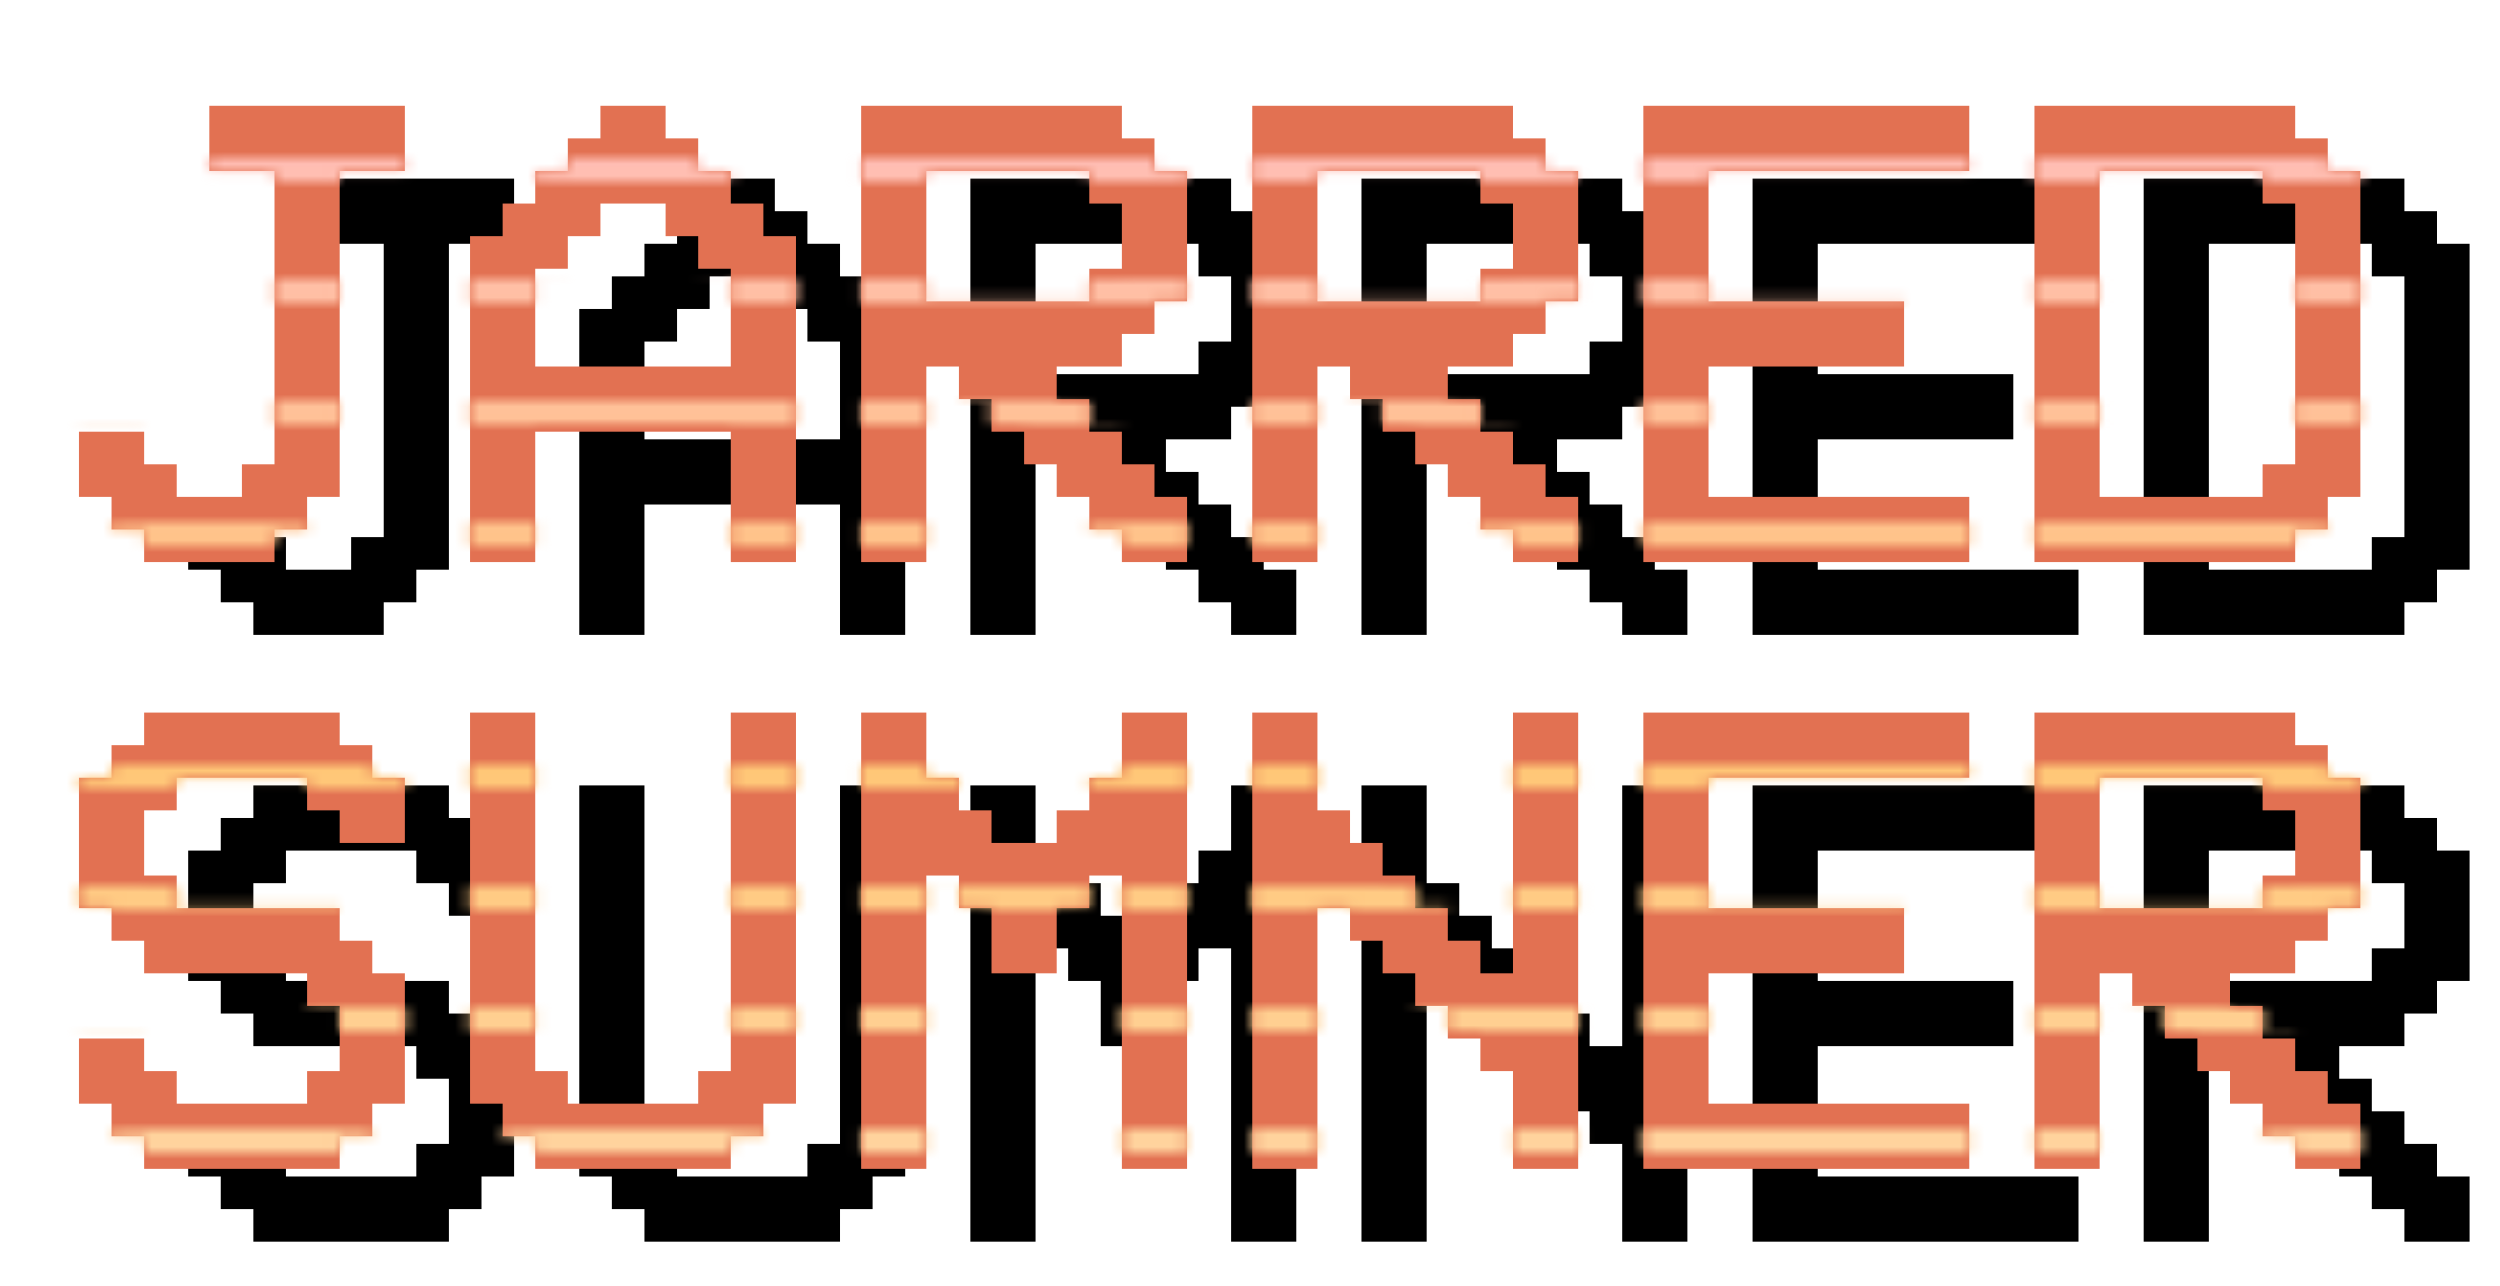 <svg width="206" height="106" viewBox="0 0 206 106" fill="none" xmlns="http://www.w3.org/2000/svg">
<g clip-path="url(#clip0_3_44)">
<path d="M18.191 46.943H15.506V41.572H20.877V44.258H23.562V46.943H28.934V44.258H31.619V20.088H26.248V14.717H42.361V20.088H36.99V46.943H34.305V49.629H31.619V52.315H20.877V49.629H18.191V46.943ZM53.103 36.201H69.217V28.145H66.531V25.459H63.846V22.773H58.475V25.459H55.789V28.145H53.103V36.201ZM53.103 52.315H47.732V25.459H50.418V22.773H53.103V20.088H55.789V17.402H58.475V14.717H63.846V17.402H66.531V20.088H69.217V22.773H71.902V25.459H74.588V52.315H69.217V41.572H53.103V52.315ZM85.33 20.088V30.83H98.758V28.145H101.443V22.773H98.758V20.088H85.33ZM88.016 36.201H85.33V52.315H79.959V14.717H101.443V17.402H104.129V20.088H106.814V30.83H104.129V33.516H101.443V36.201H96.072V38.887H98.758V41.572H101.443V44.258H104.129V46.943H106.814V52.315H101.443V49.629H98.758V46.943H96.072V44.258H93.387V41.572H90.701V38.887H88.016V36.201ZM117.557 20.088V30.83H130.984V28.145H133.67V22.773H130.984V20.088H117.557ZM120.242 36.201H117.557V52.315H112.186V14.717H133.67V17.402H136.355V20.088H139.041V30.83H136.355V33.516H133.67V36.201H128.299V38.887H130.984V41.572H133.67V44.258H136.355V46.943H139.041V52.315H133.67V49.629H130.984V46.943H128.299V44.258H125.613V41.572H122.928V38.887H120.242V36.201ZM171.268 14.717V20.088H149.783V30.83H165.896V36.201H149.783V46.943H171.268V52.315H144.412V14.717H171.268ZM182.01 20.088V46.943H195.438V44.258H198.123V22.773H195.438V20.088H182.01ZM176.639 52.315V14.717H198.123V17.402H200.809V20.088H203.494V46.943H200.809V49.629H198.123V52.315H176.639ZM39.676 70.088H42.361V75.459H36.99V72.773H34.305V70.088H23.562V72.773H20.877V78.144H23.562V80.83H36.99V83.516H39.676V86.201H42.361V96.943H39.676V99.629H36.99V102.314H20.877V99.629H18.191V96.943H15.506V91.572H20.877V94.258H23.562V96.943H34.305V94.258H36.99V88.887H34.305V86.201H20.877V83.516H18.191V80.83H15.506V70.088H18.191V67.402H20.877V64.717H36.99V67.402H39.676V70.088ZM50.418 96.943H47.732V64.717H53.103V94.258H55.789V96.943H66.531V94.258H69.217V64.717H74.588V96.943H71.902V99.629H69.217V102.314H53.103V99.629H50.418V96.943ZM85.33 102.314H79.959V64.717H85.33V70.088H88.016V72.773H90.701V75.459H96.072V72.773H98.758V70.088H101.443V64.717H106.814V102.314H101.443V78.144H98.758V80.83H96.072V86.201H90.701V80.83H88.016V78.144H85.33V102.314ZM117.557 80.83V102.314H112.186V64.717H117.557V72.773H120.242V75.459H122.928V78.144H125.613V80.83H128.299V83.516H130.984V86.201H133.67V64.717H139.041V102.314H133.67V94.258H130.984V91.572H128.299V88.887H125.613V86.201H122.928V83.516H120.242V80.83H117.557ZM171.268 64.717V70.088H149.783V80.83H165.896V86.201H149.783V96.943H171.268V102.314H144.412V64.717H171.268ZM182.01 70.088V80.83H195.438V78.144H198.123V72.773H195.438V70.088H182.01ZM184.695 86.201H182.01V102.314H176.639V64.717H198.123V67.402H200.809V70.088H203.494V80.83H200.809V83.516H198.123V86.201H192.752V88.887H195.438V91.572H198.123V94.258H200.809V96.943H203.494V102.314H198.123V99.629H195.438V96.943H192.752V94.258H190.066V91.572H187.381V88.887H184.695V86.201Z" fill="black"/>
<path d="M9.191 40.943H6.506V35.572H11.877V38.258H14.562V40.943H19.934V38.258H22.619V14.088H17.248V8.717H33.361V14.088H27.99V40.943H25.305V43.629H22.619V46.315H11.877V43.629H9.191V40.943ZM44.103 30.201H60.217V22.145H57.531V19.459H54.846V16.773H49.475V19.459H46.789V22.145H44.103V30.201ZM44.103 46.315H38.732V19.459H41.418V16.773H44.103V14.088H46.789V11.402H49.475V8.717H54.846V11.402H57.531V14.088H60.217V16.773H62.902V19.459H65.588V46.315H60.217V35.572H44.103V46.315ZM76.33 14.088V24.83H89.758V22.145H92.443V16.773H89.758V14.088H76.33ZM79.016 30.201H76.33V46.315H70.959V8.717H92.443V11.402H95.129V14.088H97.814V24.83H95.129V27.516H92.443V30.201H87.072V32.887H89.758V35.572H92.443V38.258H95.129V40.943H97.814V46.315H92.443V43.629H89.758V40.943H87.072V38.258H84.387V35.572H81.701V32.887H79.016V30.201ZM108.557 14.088V24.83H121.984V22.145H124.67V16.773H121.984V14.088H108.557ZM111.242 30.201H108.557V46.315H103.186V8.717H124.67V11.402H127.355V14.088H130.041V24.83H127.355V27.516H124.67V30.201H119.299V32.887H121.984V35.572H124.67V38.258H127.355V40.943H130.041V46.315H124.67V43.629H121.984V40.943H119.299V38.258H116.613V35.572H113.928V32.887H111.242V30.201ZM162.268 8.717V14.088H140.783V24.83H156.896V30.201H140.783V40.943H162.268V46.315H135.412V8.717H162.268ZM173.01 14.088V40.943H186.438V38.258H189.123V16.773H186.438V14.088H173.01ZM167.639 46.315V8.717H189.123V11.402H191.809V14.088H194.494V40.943H191.809V43.629H189.123V46.315H167.639ZM30.676 64.088H33.361V69.459H27.99V66.773H25.305V64.088H14.562V66.773H11.877V72.144H14.562V74.83H27.99V77.516H30.676V80.201H33.361V90.943H30.676V93.629H27.99V96.314H11.877V93.629H9.191V90.943H6.506V85.572H11.877V88.258H14.562V90.943H25.305V88.258H27.99V82.887H25.305V80.201H11.877V77.516H9.191V74.83H6.506V64.088H9.191V61.402H11.877V58.717H27.99V61.402H30.676V64.088ZM41.418 90.943H38.732V58.717H44.103V88.258H46.789V90.943H57.531V88.258H60.217V58.717H65.588V90.943H62.902V93.629H60.217V96.314H44.103V93.629H41.418V90.943ZM76.33 96.314H70.959V58.717H76.33V64.088H79.016V66.773H81.701V69.459H87.072V66.773H89.758V64.088H92.443V58.717H97.814V96.314H92.443V72.144H89.758V74.83H87.072V80.201H81.701V74.83H79.016V72.144H76.33V96.314ZM108.557 74.83V96.314H103.186V58.717H108.557V66.773H111.242V69.459H113.928V72.144H116.613V74.83H119.299V77.516H121.984V80.201H124.67V58.717H130.041V96.314H124.67V88.258H121.984V85.572H119.299V82.887H116.613V80.201H113.928V77.516H111.242V74.83H108.557ZM162.268 58.717V64.088H140.783V74.83H156.896V80.201H140.783V90.943H162.268V96.314H135.412V58.717H162.268ZM173.01 64.088V74.83H186.438V72.144H189.123V66.773H186.438V64.088H173.01ZM175.695 80.201H173.01V96.314H167.639V58.717H189.123V61.402H191.809V64.088H194.494V74.83H191.809V77.516H189.123V80.201H183.752V82.887H186.438V85.572H189.123V88.258H191.809V90.943H194.494V96.314H189.123V93.629H186.438V90.943H183.752V88.258H181.066V85.572H178.381V82.887H175.695V80.201Z" fill="#E27152"/>
<mask id="mask0_3_44" style="mask-type:alpha" maskUnits="userSpaceOnUse" x="6" y="8" width="189" height="89">
<path d="M9.191 40.943H6.506V35.572H11.877V38.258H14.562V40.943H19.934V38.258H22.619V14.088H17.248V8.717H33.361V14.088H27.99V40.943H25.305V43.629H22.619V46.315H11.877V43.629H9.191V40.943ZM44.103 30.201H60.217V22.145H57.531V19.459H54.846V16.773H49.475V19.459H46.789V22.145H44.103V30.201ZM44.103 46.315H38.732V19.459H41.418V16.773H44.103V14.088H46.789V11.402H49.475V8.717H54.846V11.402H57.531V14.088H60.217V16.773H62.902V19.459H65.588V46.315H60.217V35.572H44.103V46.315ZM76.33 14.088V24.83H89.758V22.145H92.443V16.773H89.758V14.088H76.33ZM79.016 30.201H76.33V46.315H70.959V8.717H92.443V11.402H95.129V14.088H97.814V24.83H95.129V27.516H92.443V30.201H87.072V32.887H89.758V35.572H92.443V38.258H95.129V40.943H97.814V46.315H92.443V43.629H89.758V40.943H87.072V38.258H84.387V35.572H81.701V32.887H79.016V30.201ZM108.557 14.088V24.83H121.984V22.145H124.67V16.773H121.984V14.088H108.557ZM111.242 30.201H108.557V46.315H103.186V8.717H124.67V11.402H127.355V14.088H130.041V24.83H127.355V27.516H124.67V30.201H119.299V32.887H121.984V35.572H124.67V38.258H127.355V40.943H130.041V46.315H124.67V43.629H121.984V40.943H119.299V38.258H116.613V35.572H113.928V32.887H111.242V30.201ZM162.268 8.717V14.088H140.783V24.83H156.896V30.201H140.783V40.943H162.268V46.315H135.412V8.717H162.268ZM173.01 14.088V40.943H186.438V38.258H189.123V16.773H186.438V14.088H173.01ZM167.639 46.315V8.717H189.123V11.402H191.809V14.088H194.494V40.943H191.809V43.629H189.123V46.315H167.639ZM30.676 64.088H33.361V69.459H27.99V66.773H25.305V64.088H14.562V66.773H11.877V72.144H14.562V74.83H27.99V77.516H30.676V80.201H33.361V90.943H30.676V93.629H27.99V96.314H11.877V93.629H9.191V90.943H6.506V85.572H11.877V88.258H14.562V90.943H25.305V88.258H27.99V82.887H25.305V80.201H11.877V77.516H9.191V74.83H6.506V64.088H9.191V61.402H11.877V58.717H27.99V61.402H30.676V64.088ZM41.418 90.943H38.732V58.717H44.103V88.258H46.789V90.943H57.531V88.258H60.217V58.717H65.588V90.943H62.902V93.629H60.217V96.314H44.103V93.629H41.418V90.943ZM76.33 96.314H70.959V58.717H76.33V64.088H79.016V66.773H81.701V69.459H87.072V66.773H89.758V64.088H92.443V58.717H97.814V96.314H92.443V72.144H89.758V74.83H87.072V80.201H81.701V74.83H79.016V72.144H76.33V96.314ZM108.557 74.83V96.314H103.186V58.717H108.557V66.773H111.242V69.459H113.928V72.144H116.613V74.83H119.299V77.516H121.984V80.201H124.67V58.717H130.041V96.314H124.67V88.258H121.984V85.572H119.299V82.887H116.613V80.201H113.928V77.516H111.242V74.83H108.557ZM162.268 58.717V64.088H140.783V74.83H156.896V80.201H140.783V90.943H162.268V96.314H135.412V58.717H162.268ZM173.01 64.088V74.83H186.438V72.144H189.123V66.773H186.438V64.088H173.01ZM175.695 80.201H173.01V96.314H167.639V58.717H189.123V61.402H191.809V64.088H194.494V74.83H191.809V77.516H189.123V80.201H183.752V82.887H186.438V85.572H189.123V88.258H191.809V90.943H194.494V96.314H189.123V93.629H186.438V90.943H183.752V88.258H181.066V85.572H178.381V82.887H175.695V80.201Z" fill="#E27152"/>
</mask>
<g mask="url(#mask0_3_44)">
<mask id="mask1_3_44" style="mask-type:alpha" maskUnits="userSpaceOnUse" x="-71" y="13" width="343" height="82">
<line x1="-71" y1="14" x2="272" y2="14" stroke="black" stroke-width="2"/>
<line x1="-71" y1="24" x2="272" y2="24" stroke="black" stroke-width="2"/>
<line x1="-71" y1="34" x2="272" y2="34" stroke="black" stroke-width="2"/>
<line x1="-71" y1="44" x2="272" y2="44" stroke="black" stroke-width="2"/>
<line x1="-71" y1="54" x2="272" y2="54" stroke="black" stroke-width="2"/>
<line x1="-71" y1="64" x2="272" y2="64" stroke="black" stroke-width="2"/>
<line x1="-71" y1="74" x2="272" y2="74" stroke="black" stroke-width="2"/>
<line x1="-71" y1="84" x2="272" y2="84" stroke="black" stroke-width="2"/>
<line x1="-71" y1="94" x2="272" y2="94" stroke="black" stroke-width="2"/>
</mask>
<g mask="url(#mask1_3_44)">
<rect x="-71" y="11" width="343" height="119" fill="url(#paint0_linear_3_44)"/>
</g>
</g>
</g>
<defs>
<linearGradient id="paint0_linear_3_44" x1="100.5" y1="11" x2="100.5" y2="130" gradientUnits="userSpaceOnUse">
<stop stop-color="#FFBDB6"/>
<stop offset="0.42" stop-color="#FFC674"/>
<stop offset="1" stop-color="#FEE1CA"/>
</linearGradient>
<clipPath id="clip0_3_44">
<rect width="206" height="106" fill="white"/>
</clipPath>
</defs>
</svg>
